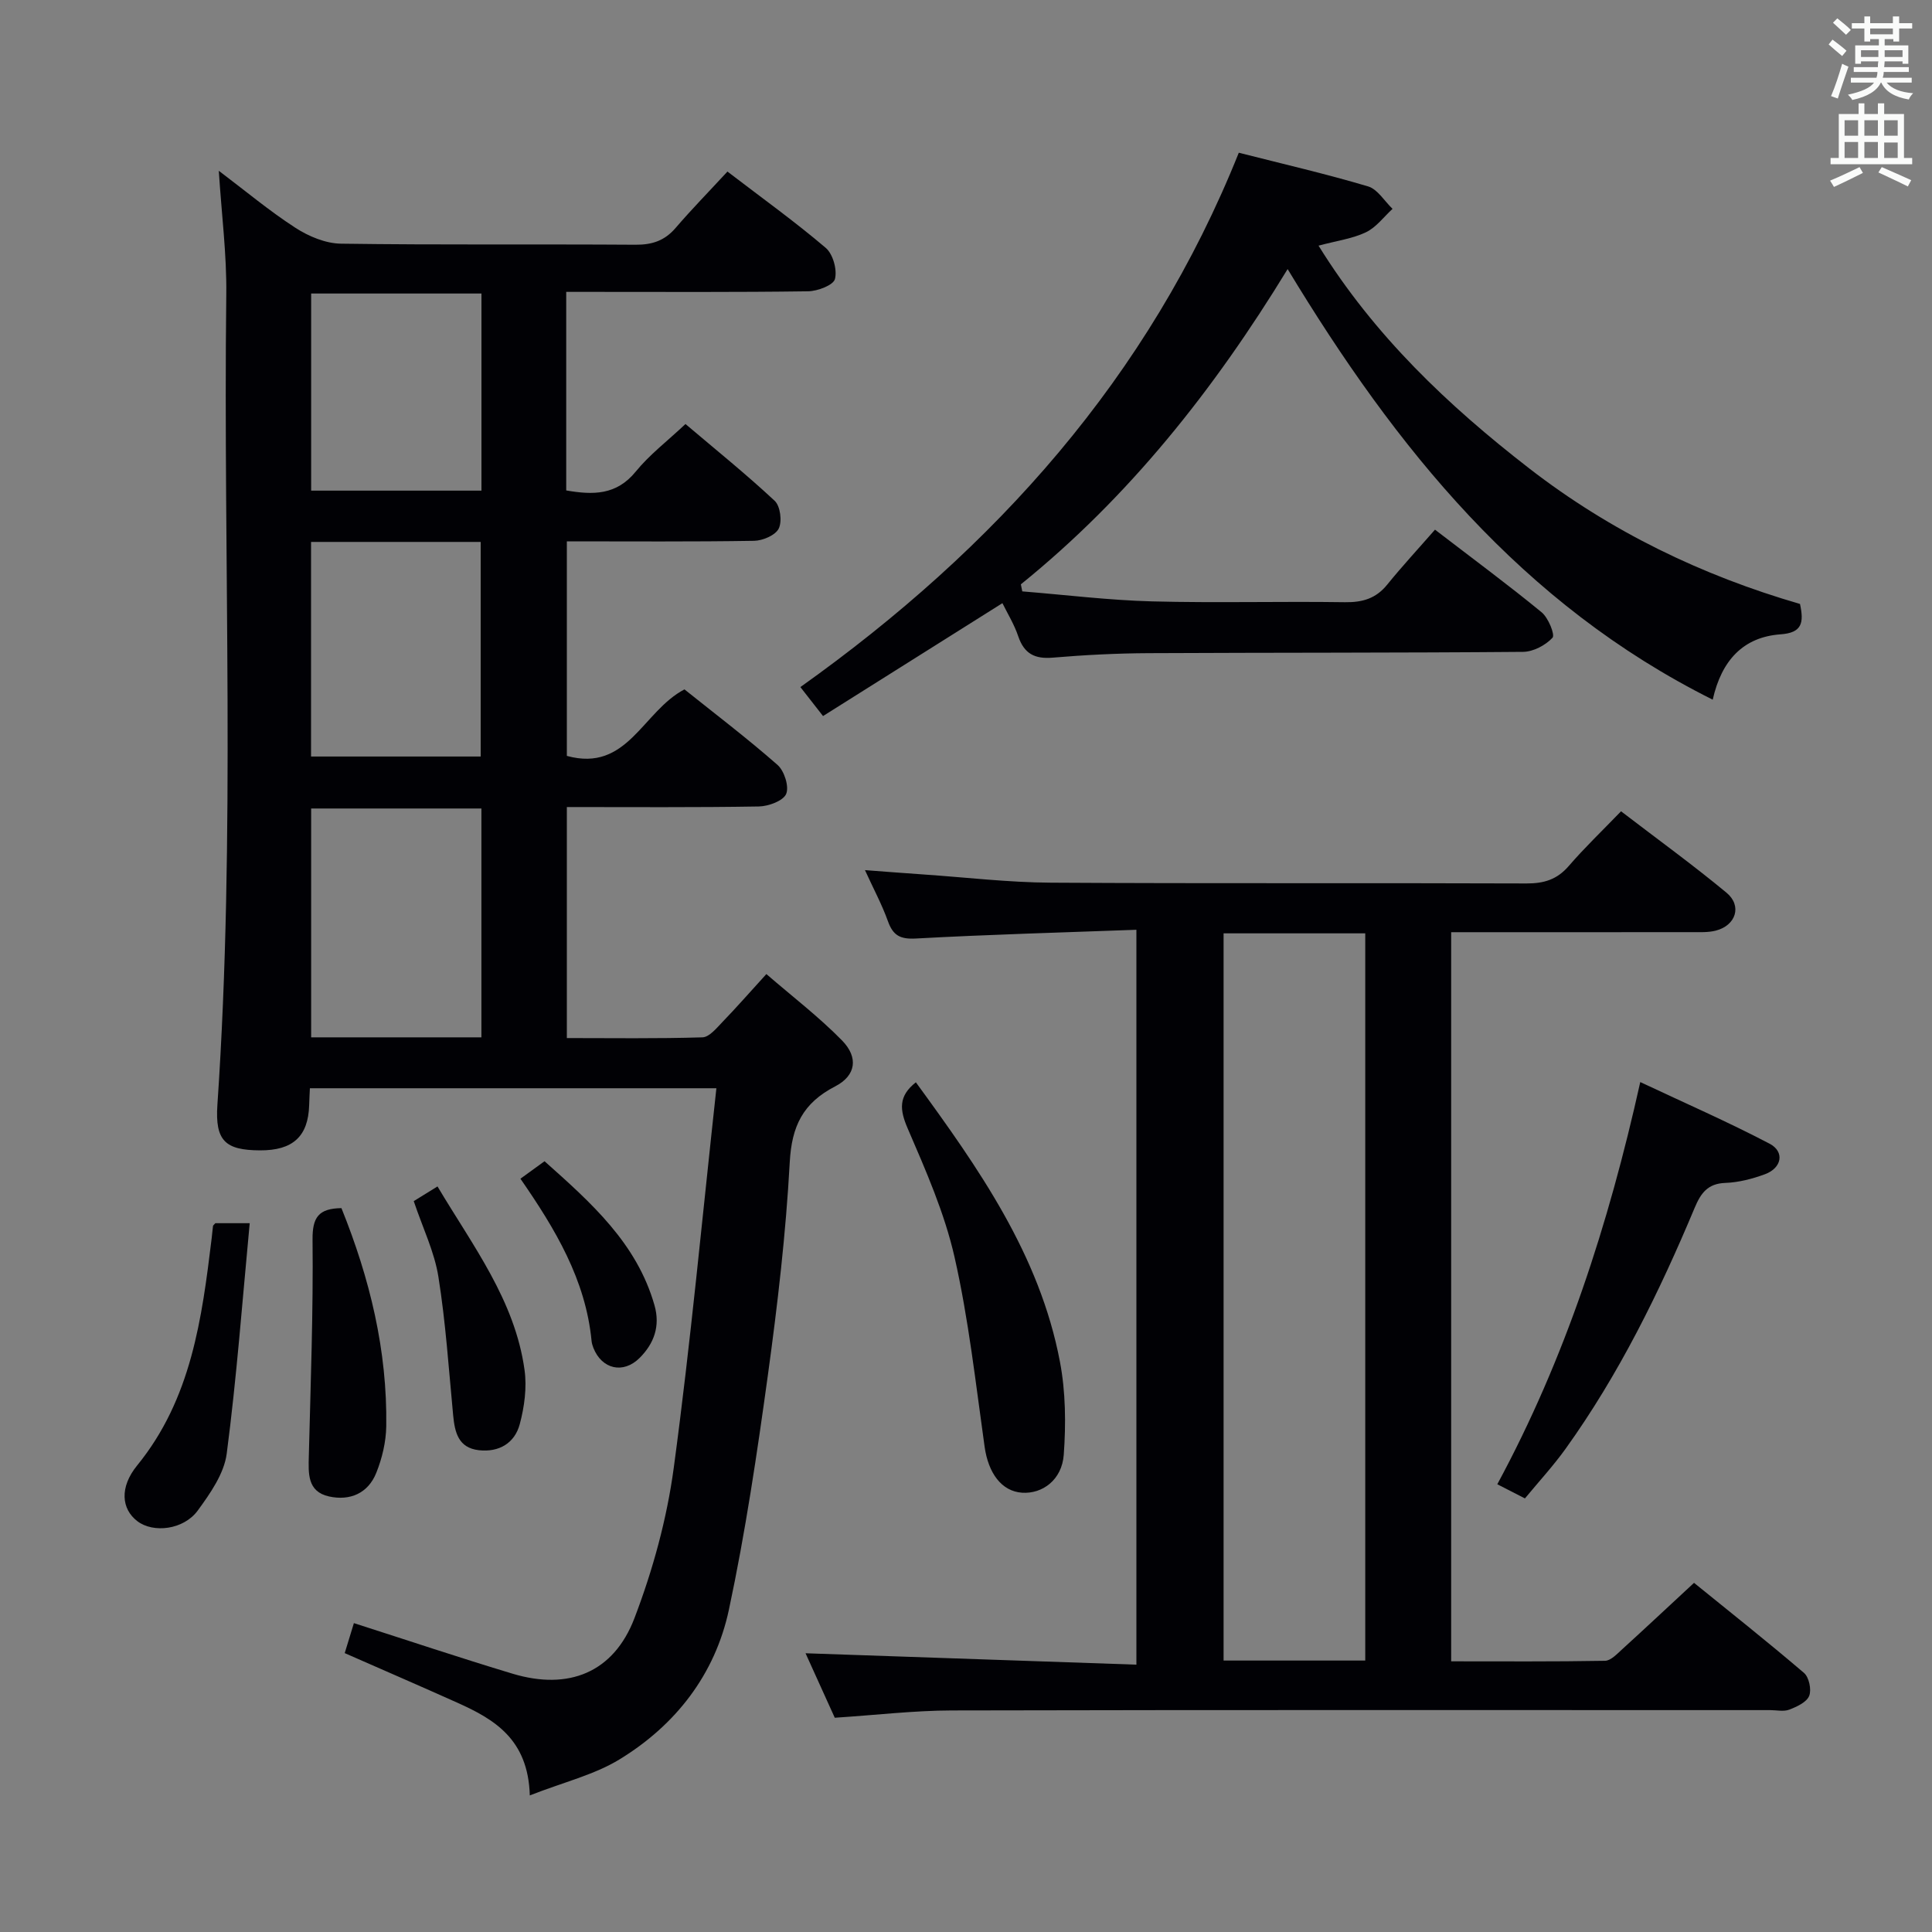 <svg enable-background="new 0 0 400 400" viewBox="0 0 400 400" xmlns="http://www.w3.org/2000/svg"><rect x="0" y="0" width="400" height="400" fill="#808080" stroke="none"/><g fill="#010105"><path d="m109.69 371.72c-.34-11.68-7.37-15.77-15.06-19.22-7.56-3.39-15.16-6.68-23.26-10.24.6-1.96 1.2-3.93 1.9-6.21 11.12 3.56 21.95 7.19 32.88 10.48 11.55 3.47 20.88-.21 25.2-11.49 3.82-10 6.73-20.6 8.15-31.19 3.5-25.96 5.92-52.07 8.82-78.54-28.7 0-56.27 0-84.16 0-.06 1.24-.12 2.36-.15 3.48-.19 6.49-3.37 9.42-10.2 9.38-7.13-.04-9.31-1.93-8.8-9.43 3.81-55.91 1.18-111.88 1.84-167.82.1-8.22-.97-16.46-1.55-25.56 5.55 4.19 10.49 8.33 15.87 11.81 2.74 1.77 6.25 3.24 9.43 3.28 20.32.29 40.65.08 60.98.22 3.45.02 6.03-.84 8.29-3.47 3.35-3.9 6.95-7.58 10.74-11.68 7.32 5.6 14.06 10.44 20.35 15.8 1.5 1.28 2.4 4.52 1.91 6.44-.32 1.28-3.59 2.52-5.56 2.55-14.83.21-29.66.12-44.49.12-1.79 0-3.59 0-5.59 0v41.11c5.52.95 10.38 1.03 14.4-3.91 2.8-3.45 6.45-6.23 10.29-9.84 6.26 5.31 12.57 10.39 18.47 15.9 1.17 1.09 1.57 4.25.84 5.74-.67 1.38-3.31 2.51-5.1 2.54-12.8.21-25.61.11-38.77.11v44.42c12.58 3.46 15.65-9.22 24.35-13.77 6.22 4.98 12.94 10.08 19.27 15.64 1.4 1.23 2.43 4.47 1.79 6-.61 1.44-3.65 2.56-5.64 2.6-13.14.22-26.28.12-39.77.12v47.83c9.25 0 18.67.14 28.07-.15 1.42-.04 2.93-1.91 4.15-3.18 2.88-2.98 5.61-6.1 9.09-9.92 5.36 4.64 10.87 8.85 15.67 13.75 3.42 3.5 2.91 7.27-1.44 9.51-6.66 3.44-8.99 8.23-9.39 15.69-.8 14.74-2.52 29.47-4.53 44.1-2.24 16.25-4.65 32.53-8.07 48.56-2.86 13.39-11.02 23.9-22.69 31.01-5.21 3.17-11.45 4.66-18.53 7.43zm-10.02-156.95c0-16.06 0-31.61 0-47.38-11.95 0-23.63 0-35.25 0v47.38zm-35.27-102.57v44.43h35.12c0-14.98 0-29.65 0-44.43-11.86 0-23.3 0-35.12 0zm35.28-51.43c-11.96 0-23.67 0-35.26 0v40.81h35.26c0-13.75 0-27.16 0-40.81z"/><path d="m172.83 355.64c-2.07-4.56-4.23-9.32-6.05-13.35 22.81.79 45.49 1.57 68.5 2.36 0-51.13 0-101.19 0-152.15-15.45.57-30.56.98-45.65 1.81-3.28.18-4.74-.64-5.8-3.6-1.22-3.41-2.96-6.64-4.75-10.56 4.45.33 8.29.64 12.14.9 8.78.6 17.56 1.65 26.35 1.7 32.83.2 65.65.03 98.48.16 3.62.01 6.32-.81 8.73-3.6 3.26-3.78 6.88-7.24 10.84-11.34 7.49 5.74 14.85 11.07 21.84 16.86 3.27 2.72 1.94 6.79-2.24 7.85-1.58.4-3.3.31-4.96.31-16.48.02-32.96.01-49.81.01v150.96c10.65 0 21.25.08 31.85-.11 1.2-.02 2.49-1.42 3.55-2.38 4.8-4.37 9.54-8.81 14.88-13.76 7.16 5.81 15.09 12.09 22.77 18.65 1.04.89 1.59 3.48 1.07 4.76-.53 1.31-2.55 2.24-4.11 2.84-1.16.45-2.63.1-3.97.1-56.49 0-112.98-.06-169.46.07-7.8.02-15.58.95-24.2 1.51zm80.5-162.4v150.56h29.33c0-50.55 0-100.43 0-150.56-9.84 0-19.43 0-29.33 0z"/><path d="m207.54 124.88c-12.63 7.95-24.7 15.55-37.14 23.37-1.69-2.17-3.08-3.94-4.69-6 40.32-28.7 72.15-64.12 90.77-110.63 9.17 2.33 18.05 4.38 26.76 6.97 1.98.59 3.4 3.05 5.07 4.65-1.81 1.66-3.38 3.83-5.51 4.85-2.79 1.33-6.01 1.75-9.81 2.77 11.52 18.61 26.83 33.12 43.66 46.15 16.87 13.06 35.79 22.17 56.02 28.03.84 3.9.44 5.97-4.01 6.29-7.71.55-12.23 5.36-14.06 13.53-39.52-19.74-65.54-52-88.01-89.15-15.32 25.1-32.9 47.21-55.23 65.27.1.49.19.97.29 1.46 8.95.72 17.89 1.83 26.85 2.07 13.32.35 26.66-.03 39.98.17 3.63.05 6.4-.77 8.72-3.63 3.13-3.86 6.51-7.51 9.9-11.39 8.22 6.31 15.29 11.53 22.08 17.11 1.39 1.14 2.81 4.67 2.25 5.27-1.45 1.56-3.98 2.9-6.1 2.92-25.82.22-51.65.14-77.47.27-6.64.03-13.3.37-19.92.93-3.71.31-5.88-.81-7.11-4.38-.83-2.49-2.24-4.77-3.29-6.9z"/><path d="m315.72 310.23c-2.17-1.11-3.78-1.94-5.72-2.93 14.05-26.01 23.01-53.68 29.6-83.27 9.28 4.37 18.19 8.26 26.77 12.76 3.18 1.67 2.54 5.03-.95 6.32-2.61.96-5.45 1.7-8.21 1.8-3.67.13-5.09 2.15-6.35 5.16-7.33 17.49-15.66 34.48-26.77 49.95-2.5 3.47-5.43 6.66-8.37 10.21z"/><path d="m189.62 224.08c12.95 17.75 25.63 35.69 29.83 57.86 1.19 6.26 1.25 12.88.79 19.25-.38 5.21-4.43 8.14-8.63 7.86-4.25-.29-6.99-4.05-7.76-9.54-1.85-13.12-3.3-26.34-6.22-39.23-2.07-9.13-5.94-17.92-9.67-26.57-1.71-3.93-2-6.75 1.66-9.63z"/><path d="m44.59 253.25h7.11c-1.53 16.14-2.7 31.98-4.76 47.71-.54 4.14-3.41 8.23-5.99 11.77-2.94 4.02-9.22 4.73-12.52 2.21-3.28-2.51-3.74-6.99-.03-11.54 11.22-13.78 13.4-30.38 15.43-47.08.1-.83.16-1.66.27-2.48.01-.14.19-.25.49-.59z"/><path d="m70.69 250.13c5.89 14.58 9.51 29.5 9.28 45.16-.05 3.23-.85 6.62-2.06 9.63-1.69 4.25-5.45 5.87-9.81 4.9-4.51-1.01-4.25-4.79-4.16-8.41.37-14.93.93-29.86.77-44.78-.04-4.59 1.24-6.43 5.98-6.5z"/><path d="m85.66 248.68c1.49-.92 3.01-1.86 4.92-3.04 7.27 12.24 16.02 23.55 18.02 37.99.51 3.65-.03 7.64-.99 11.23-1.05 3.92-4.28 5.86-8.47 5.39-4.25-.49-4.98-3.69-5.32-7.23-.91-9.56-1.54-19.18-3.05-28.65-.81-5.15-3.21-10.05-5.11-15.69z"/><path d="m112.74 240.42c9.69 8.64 19.12 17 22.77 29.84 1.22 4.3-.1 7.91-3.09 10.89-3.39 3.37-7.81 2.33-9.56-2.07-.18-.46-.33-.95-.38-1.44-1.22-12.66-7.49-23.15-14.73-33.6 1.72-1.26 3.28-2.38 4.99-3.62z"/></g><path d="m378.6 9.2.8-1c.9.7 1.9 1.4 2.9 2.3l-.9 1.1c-1.1-.9-2-1.7-2.8-2.4zm.5 10.7c.9-2.1 1.6-4.3 2.3-6.7.4.2.8.4 1.3.6-.7 2.1-1.5 4.3-2.2 6.6zm.4-15.2.9-.9c1 .8 2 1.6 2.8 2.4l-1 1c-1-.9-1.9-1.8-2.7-2.5zm12.5-1.3h1.2v1.4h2.7v1.1h-2.7v2.7h-1.2v-.5h-1.8v1.3h4.9v3.8h-1.2v-.5h-3.7c0 .4-.1.9-.1 1.2h5.1v1h-5.2c0 .5-.1.9-.2 1.2h6v1h-5.2c1.1 1.3 2.9 2 5.5 2.2-.4.4-.7.8-.9 1.3-2.9-.5-4.8-1.6-5.7-3.5h-.1c-.8 1.7-2.7 2.9-5.9 3.6-.2-.4-.6-.8-.9-1.1 2.8-.6 4.6-1.4 5.4-2.5h-4.8v-1h5.3c.1-.3.2-.7.2-1.2h-4.9v-1h5c0-.4 0-.8.1-1.2h-3.6v.5h-1.2v-3.8h4.9v-1.3h-1.8v.5h-1.2v-2.7h-2.6v-1.1h2.6v-1.4h1.2v1.4h4.7v-1.4zm-6.7 8.4h3.6c0-.4 0-.9 0-1.4h-3.6zm1.9-4.7h4.7v-1.2h-4.7zm6.7 3.3h-3.7v1.4h3.7z" fill="#fafbfa"/><path d="m384.7 21.4h1.3v2.2h2.8v-2.2h1.3v2.2h4.1v9.1h1.7v1.3h-16.9v-1.3h1.7v-9.1h4.1v-2.2zm.3 13.2.7 1.2c-1.8.9-3.8 1.9-6 2.9-.2-.4-.5-.8-.8-1.3 2.4-1 4.4-2 6.1-2.8zm-3.1-6.5h2.8v-3.2h-2.8zm0 4.6h2.8v-3.3h-2.8zm4.1-4.6h2.8v-3.2h-2.8zm0 4.6h2.8v-3.3h-2.8zm3.6 1.9c2.1.9 4.1 1.8 6.1 2.7l-.7 1.3c-2.2-1.1-4.2-2-6.1-2.9zm3.3-9.7h-2.8v3.2h2.8zm-2.8 7.8h2.8v-3.2h-2.8z" fill="#fafbfa"/></svg>